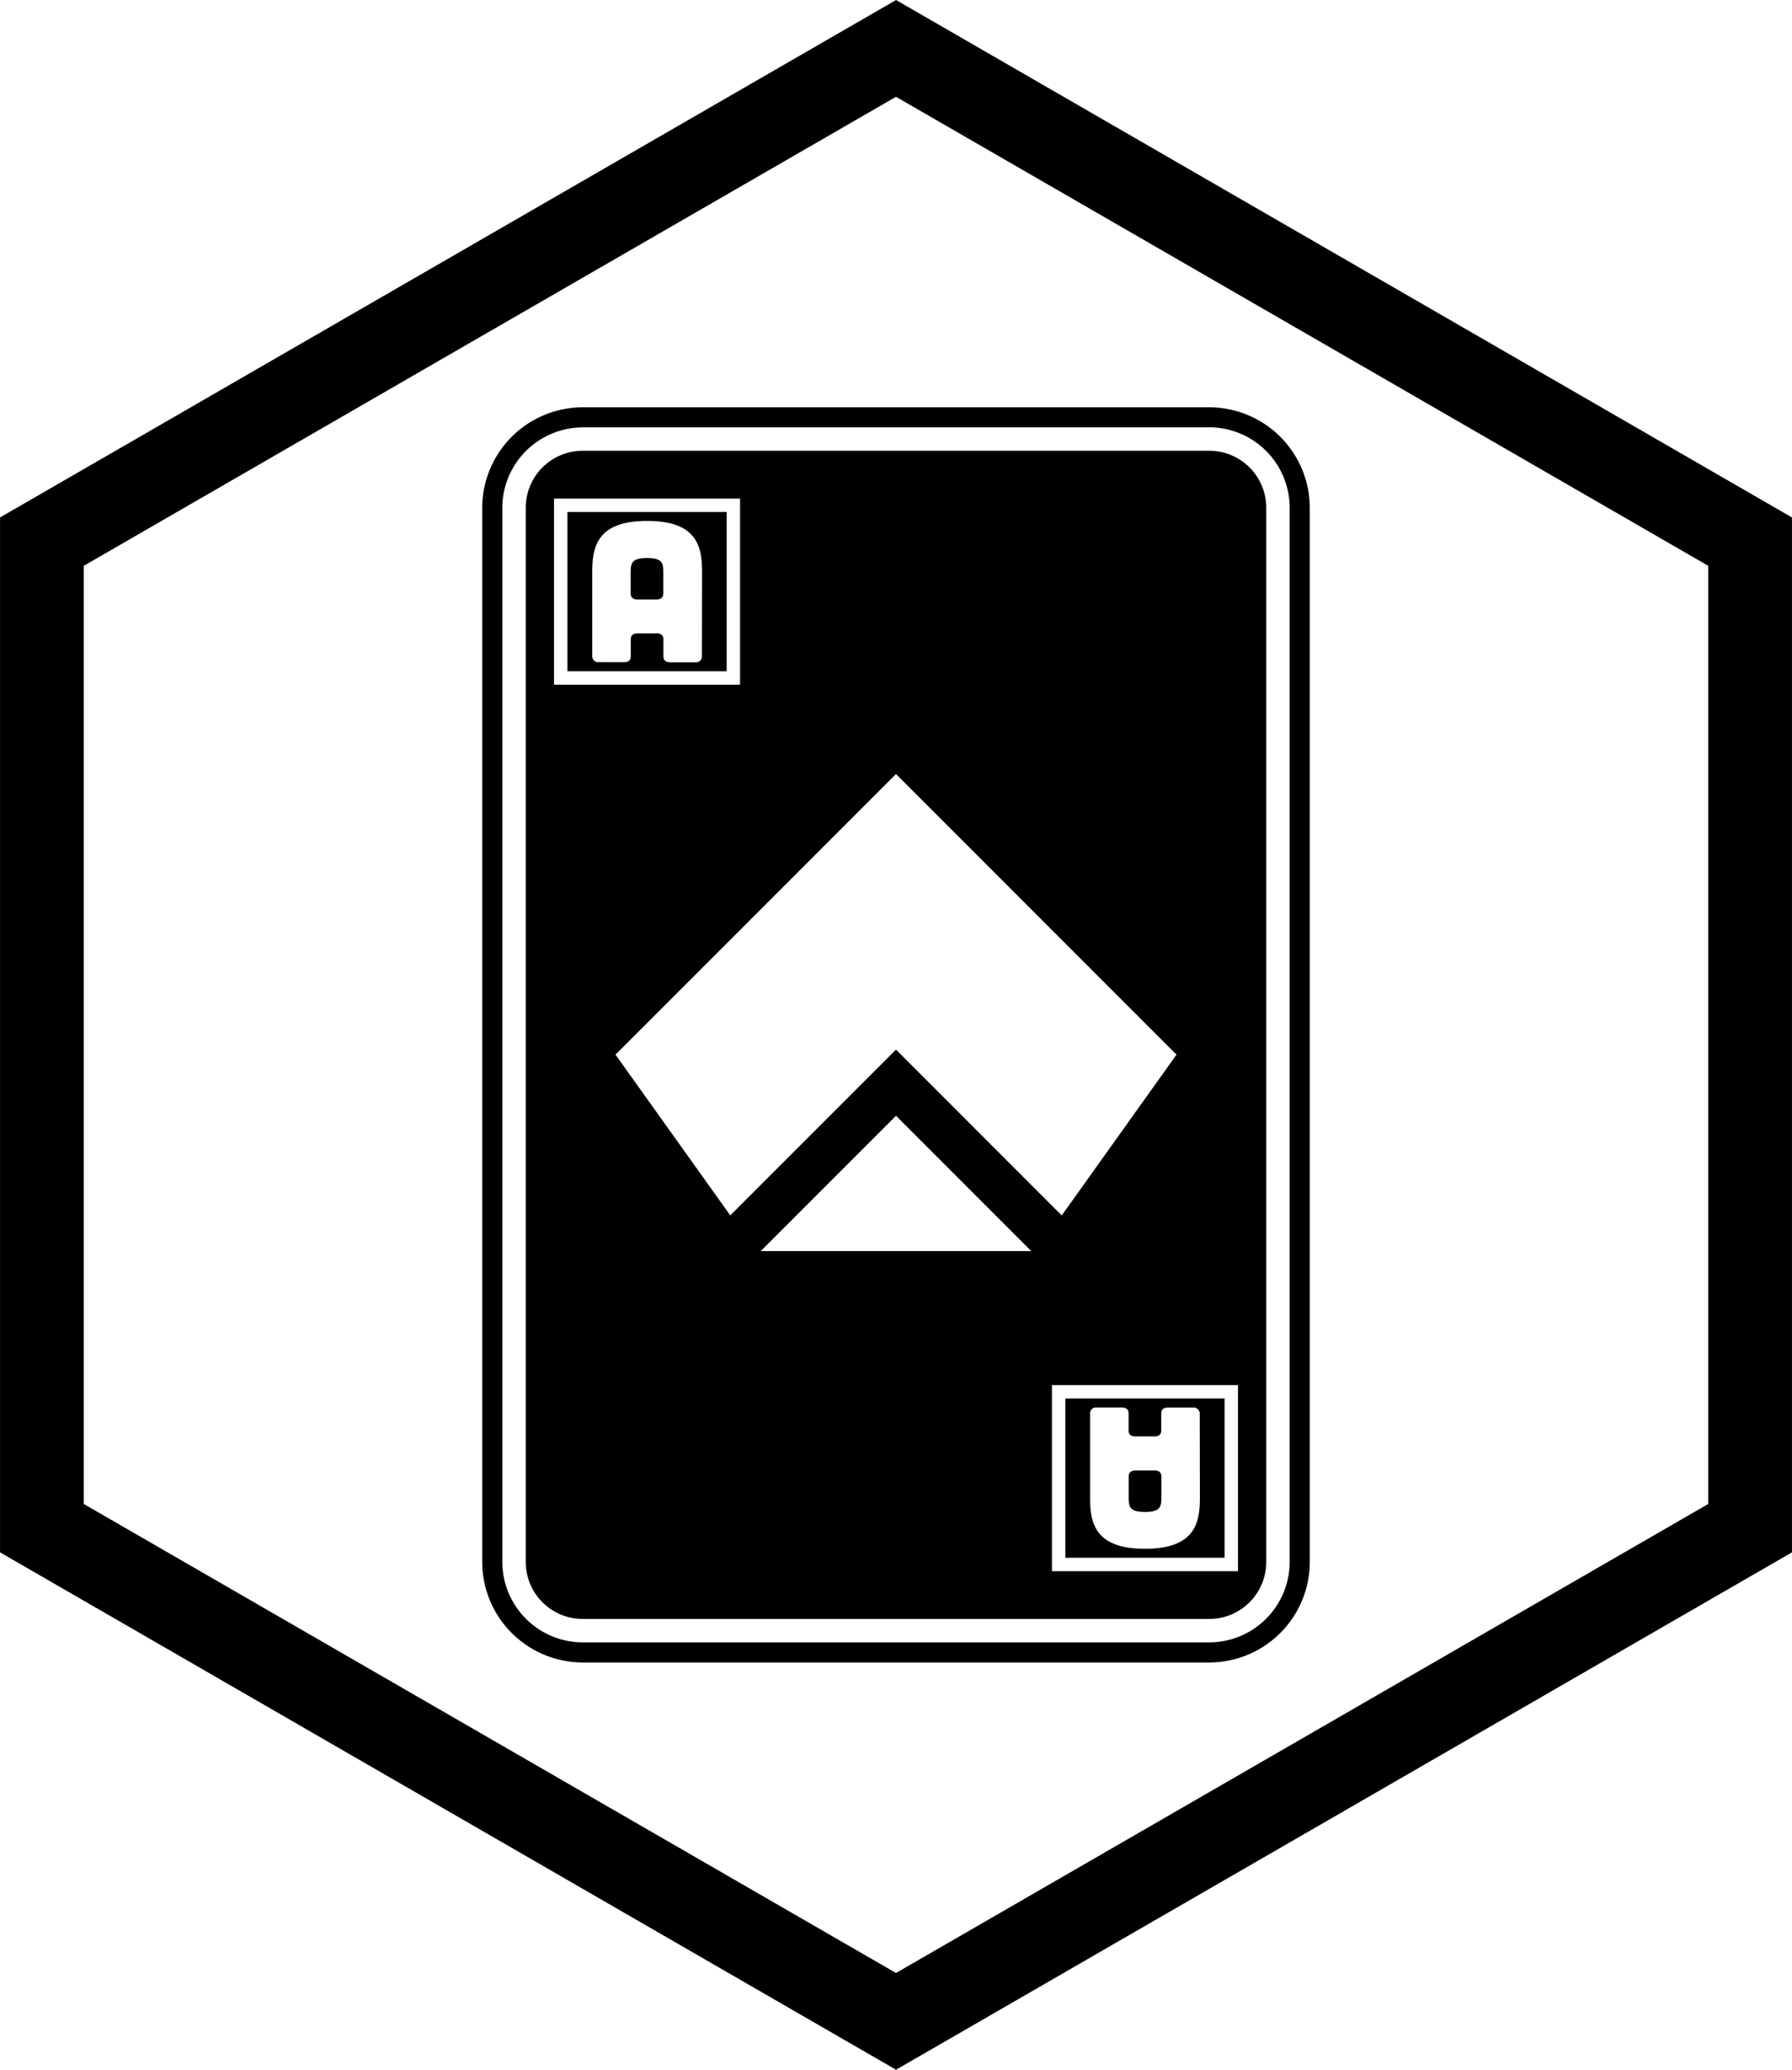 <svg xmlns="http://www.w3.org/2000/svg" viewBox="0 0 535.02 617.78"><g id="ACE"><path d="M374.54,99.65a24.06,24.06,0,0,1,24,24V438.32a24.06,24.06,0,0,1-24,24H187.46a24.06,24.06,0,0,1-24-24V123.68a24.06,24.06,0,0,1,24-24H374.54m0-6H187.46a30.06,30.06,0,0,0-30,30V438.32a30.06,30.06,0,0,0,30,30H374.54a30.06,30.06,0,0,0,30-30V123.68a30.06,30.06,0,0,0-30-30Z" transform="translate(-13.49 27.89)"/><path d="M374.54,106.65H187.46a17,17,0,0,0-17,17V438.32a17,17,0,0,0,17,17H374.54a17,17,0,0,0,17-17V123.68A17,17,0,0,0,374.54,106.65ZM178.9,176.47V120.93h55.54v55.54Zm18.35,110.42L281,203.14l83.75,83.75-34.27,48L281,285.4l-49.48,49.47Zm43.37,58.63L281,305.14l40.38,40.38ZM383.1,441.07H327.56V385.53H383.1Z" transform="translate(-13.49 27.89)"/><path d="M206.67,138.66c-4.42,0-4.89,1.41-4.89,4.23v6.4c0,1.11.74,1.76,2,1.76h5.75c1.34-.06,2-.65,2-1.82v-6.34C211.55,140.07,211.08,138.66,206.67,138.66Z" transform="translate(-13.49 27.89)"/><path d="M182.9,124.93v47.54h47.54V124.93Zm40.16,42.86a1.78,1.78,0,0,1-2,2h-7.5c-1.27,0-2-.58-2-1.76v-5.11c0-1.17-.67-1.76-2-1.76h-5.75c-1.27,0-2,.59-2,1.76V168c0,1.18-.67,1.76-2,1.76h-7.5a1.81,1.81,0,0,1-2-2v-24.9c0-7.41,1.34-15.27,16.4-15.27s16.39,7.86,16.39,15.27Z" transform="translate(-13.49 27.89)"/><path d="M358.21,411h-5.75c-1.34.06-2,.65-2,1.82v6.34c0,2.82.47,4.23,4.88,4.23s4.89-1.41,4.89-4.23v-6.4C360.22,411.6,359.48,411,358.21,411Z" transform="translate(-13.49 27.89)"/><path d="M331.56,389.53v47.54H379.1V389.53Zm40.17,29.58c0,7.41-1.34,15.27-16.4,15.27s-16.39-7.86-16.39-15.27v-24.9a1.78,1.78,0,0,1,2-2h7.5c1.27,0,2,.58,2,1.76v5.11c0,1.17.67,1.76,2,1.76h5.75c1.27,0,2-.59,2-1.76V394c0-1.18.67-1.76,2-1.76h7.5a1.81,1.81,0,0,1,2,2Z" transform="translate(-13.49 27.89)"/></g><g id="Layer_47" data-name="Layer 47"><path d="M281,1,523.51,141V421L281,561,38.49,421V141L281,1m0-28.87-12.5,7.21L26,119.34l-12.5,7.21v308.9L26,442.66l242.51,140,12.5,7.21,12.5-7.21L536,442.66l12.5-7.21V126.55L536,119.34,293.5-20.68,281-27.89Z" transform="translate(-13.49 27.89)"/></g></svg>